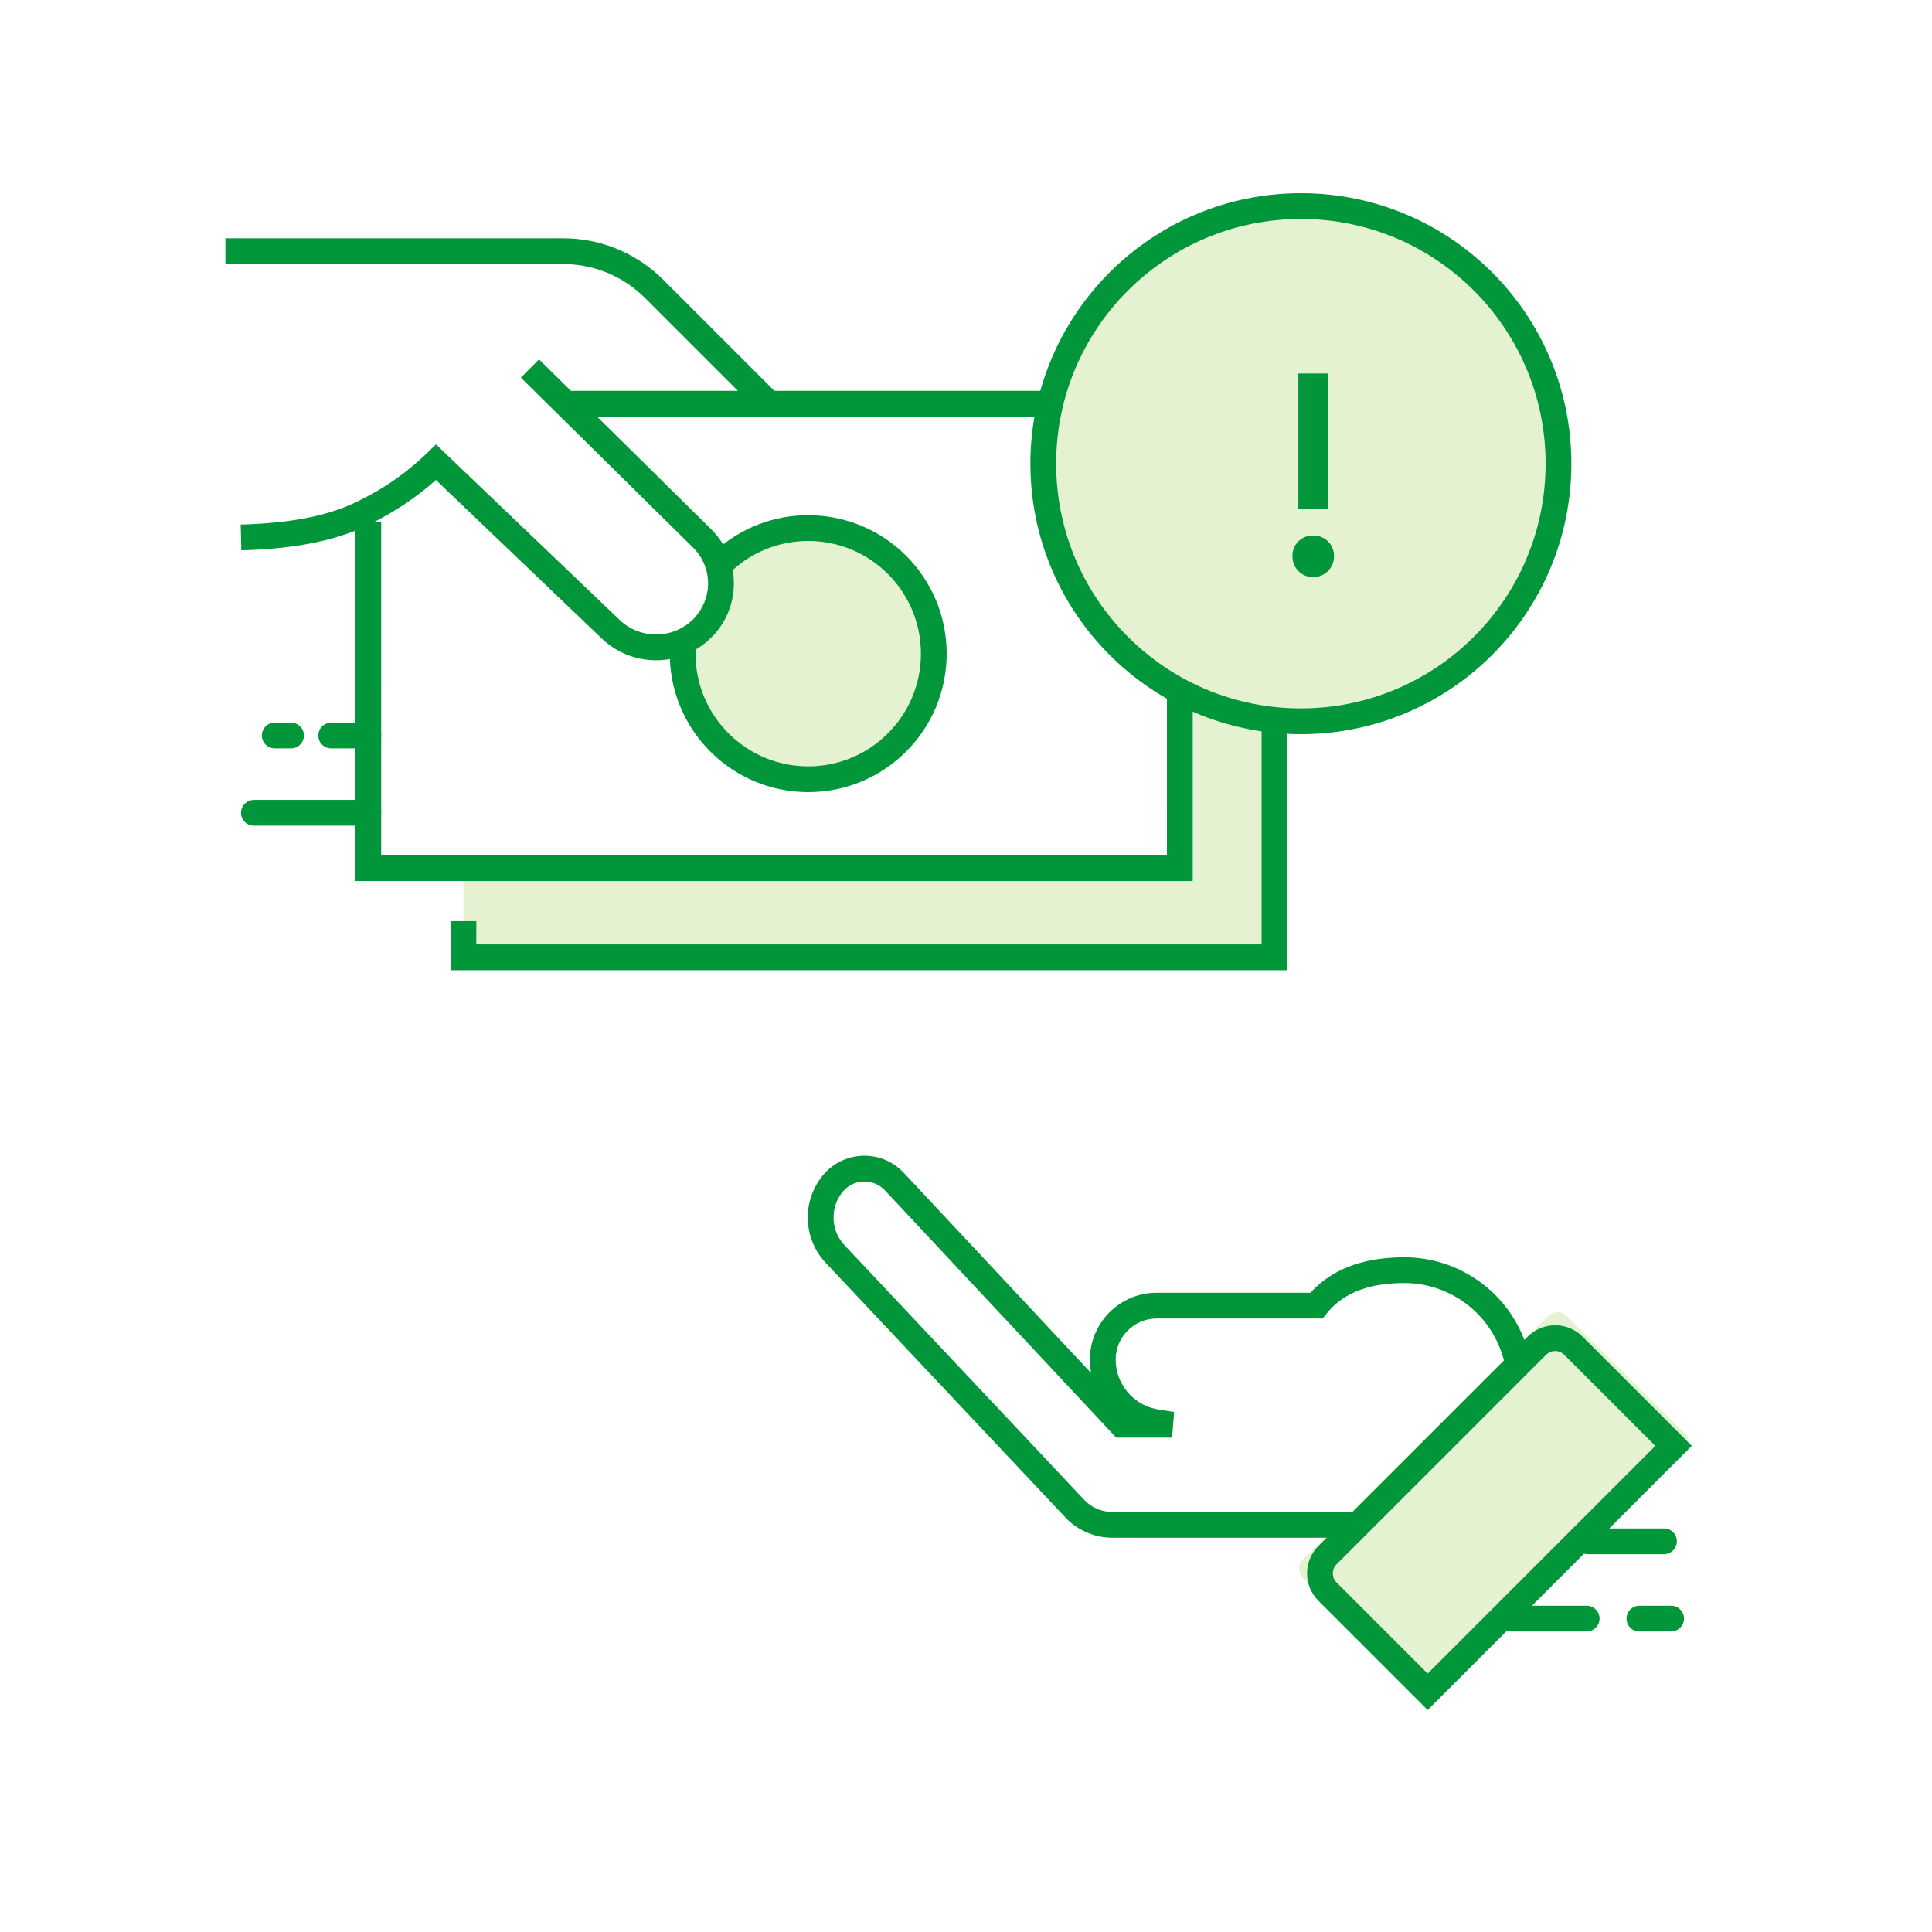 <svg width="150" height="150" viewBox="0 0 150 150" fill="none" xmlns="http://www.w3.org/2000/svg">
<rect width="150" height="150" fill="white"/>
<path d="M121.604 102.17C121.214 101.782 120.585 101.782 120.195 102.17L101.158 121.08C100.765 121.471 100.765 122.108 101.158 122.499L110.672 131.95L131.127 111.63L121.604 102.17Z" fill="#E4F2D2"/>
<path fill-rule="evenodd" clip-rule="evenodd" d="M53 49.81V50.75C53 56.135 57.365 60.5 62.75 60.5C68.135 60.5 72.5 56.135 72.5 50.75C72.5 45.365 68.135 41 62.75 41C60.242 41 57.955 41.947 56.228 43.503" fill="#E4F2D2"/>
<path fill-rule="evenodd" clip-rule="evenodd" d="M35.982 67.402V74.325H98.95V49.163L91.601 48V67.402H35.982Z" fill="#E4F2D2"/>
<path d="M43.718 18.5C46.519 18.5 49.209 19.568 51.245 21.479L51.496 21.722L60.288 30.513L58.873 31.927L50.082 23.136C48.468 21.522 46.303 20.584 44.029 20.505L43.718 20.5H17.5V18.5H43.718Z" fill="#009639"/>
<path fill-rule="evenodd" clip-rule="evenodd" d="M82.098 32.343V30.343H44.344V32.343H82.098ZM29.595 66.402L29.596 40.5H27.596V68.403H92.602V47.105H90.602L90.601 66.402H29.595Z" fill="#009639"/>
<path d="M99.95 49.163V75.326H34.982V71.518H36.982L36.981 73.325H97.949L97.95 49.163H99.95Z" fill="#009639"/>
<circle cx="101" cy="36" r="20" fill="#E4F2D2"/>
<path fill-rule="evenodd" clip-rule="evenodd" d="M80 36C80 24.402 89.402 15 101 15C112.598 15 122 24.402 122 36C122 47.598 112.598 57 101 57C89.402 57 80 47.598 80 36ZM120 36C120 25.507 111.493 17 101 17C90.507 17 82 25.507 82 36C82 46.493 90.507 55 101 55C111.493 55 120 46.493 120 36Z" fill="#009639"/>
<path d="M103.114 39.538H100.804V29H103.114V39.538ZM101.948 44.807C101.035 44.807 100.342 44.092 100.342 43.179C100.342 42.266 101.035 41.573 101.948 41.573C102.861 41.573 103.576 42.266 103.576 43.179C103.576 44.092 102.861 44.807 101.948 44.807Z" fill="#009639"/>
<path d="M41.846 27.901L55.217 41.091C57.479 43.323 57.563 46.93 55.45 49.264L55.228 49.495C52.944 51.761 49.307 51.854 46.912 49.749L46.721 49.574L33.844 37.264L33.754 37.347C32.258 38.664 30.589 39.773 28.749 40.674L28.243 40.915C25.939 41.977 22.957 42.569 19.293 42.708L18.738 42.725L18.688 40.726C22.357 40.635 25.264 40.086 27.405 39.099C29.415 38.171 31.203 36.986 32.77 35.541L33.158 35.174L33.849 34.502L48.103 48.128C49.654 49.612 52.075 49.639 53.659 48.227L53.85 48.045C55.314 46.561 55.349 44.201 53.966 42.675L53.812 42.514L40.442 29.325L41.846 27.901Z" fill="#009639"/>
<path d="M62.75 40C68.687 40 73.5 44.813 73.5 50.75C73.5 56.687 68.687 61.5 62.75 61.5C56.909 61.5 52.156 56.841 52.004 51.036L52 50.75V49.81H54V50.75C54 55.583 57.917 59.5 62.75 59.5C67.582 59.5 71.5 55.583 71.5 50.75C71.5 45.917 67.582 42 62.75 42C60.667 42 58.7 42.73 57.14 44.035L56.897 44.246L55.559 42.76C57.519 40.994 60.058 40 62.75 40Z" fill="#009639"/>
<path fill-rule="evenodd" clip-rule="evenodd" d="M28.596 56.105C29.148 56.105 29.596 56.552 29.596 57.105C29.596 57.617 29.21 58.04 28.712 58.098L28.596 58.105H25.713C25.161 58.105 24.713 57.657 24.713 57.105C24.713 56.592 25.099 56.169 25.596 56.111L25.713 56.105H28.596ZM28.596 62.105C29.148 62.105 29.596 62.552 29.596 63.105C29.596 63.617 29.21 64.04 28.712 64.098L28.596 64.105H19.713C19.161 64.105 18.713 63.657 18.713 63.105C18.713 62.592 19.099 62.169 19.596 62.111L19.713 62.105H28.596ZM23.596 57.105C23.596 56.552 23.148 56.105 22.596 56.105H21.33L21.213 56.111C20.716 56.169 20.33 56.592 20.33 57.105C20.33 57.657 20.777 58.105 21.33 58.105H22.596L22.712 58.098C23.21 58.04 23.596 57.617 23.596 57.105Z" fill="#009639"/>
<path fill-rule="evenodd" clip-rule="evenodd" d="M63.878 91.267C65.341 89.479 67.976 89.215 69.764 90.678C69.86 90.756 69.952 90.839 70.04 90.925L70.17 91.058L84.715 106.607L84.698 106.507C84.66 106.275 84.636 106.038 84.626 105.798L84.621 105.557C84.621 102.765 86.827 100.488 89.591 100.373L89.81 100.368L101.749 100.368L101.798 100.313C103.4 98.577 105.713 97.685 108.67 97.619L109.027 97.615C113.193 97.615 116.89 100.196 118.355 104.039L118.621 103.772C119.793 102.6 121.692 102.6 122.864 103.772L131.349 112.257L124.939 118.668H129.189C129.741 118.668 130.189 119.115 130.189 119.668C130.189 120.18 129.803 120.603 129.305 120.661L129.189 120.668H123.281C123.178 120.668 123.078 120.652 122.984 120.623L118.939 124.668H123.189C123.741 124.668 124.189 125.115 124.189 125.668C124.189 126.18 123.803 126.603 123.305 126.661L123.189 126.668H117.281C117.178 126.668 117.078 126.652 116.984 126.623L110.843 132.763L102.358 124.278C101.186 123.106 101.186 121.207 102.358 120.035L103.005 119.388H86.359C85.067 119.388 83.829 118.888 82.9 117.998L82.719 117.815L64.113 98.049C62.343 96.168 62.242 93.266 63.878 91.267ZM105.005 117.388L116.768 105.625L116.685 105.342C115.685 101.947 112.568 99.615 109.027 99.615C106.344 99.615 104.413 100.35 103.153 101.798L102.993 101.991L102.692 102.368H89.81C88.049 102.368 86.621 103.796 86.621 105.557C86.621 107.414 87.923 109.007 89.722 109.391L89.916 109.428L91.16 109.629L91 111.616H86.664L68.71 92.424C68.643 92.353 68.573 92.287 68.498 92.226C67.564 91.463 66.189 91.6 65.426 92.533C64.468 93.704 64.484 95.382 65.44 96.532L65.57 96.679L84.175 116.444C84.695 116.997 85.402 117.33 86.154 117.381L86.359 117.388H105.005ZM129.745 124.668C130.297 124.668 130.745 125.115 130.745 125.668C130.745 126.18 130.359 126.603 129.861 126.661L129.745 126.668H127.281C126.729 126.668 126.281 126.22 126.281 125.668C126.281 125.155 126.667 124.732 127.164 124.674L127.281 124.668H129.745ZM120.036 105.186L120.123 105.108C120.515 104.797 121.087 104.823 121.45 105.186L128.52 112.258L110.843 129.935L103.772 122.864C103.382 122.473 103.382 121.84 103.772 121.449L120.036 105.186Z" fill="#009639"/>
</svg>
